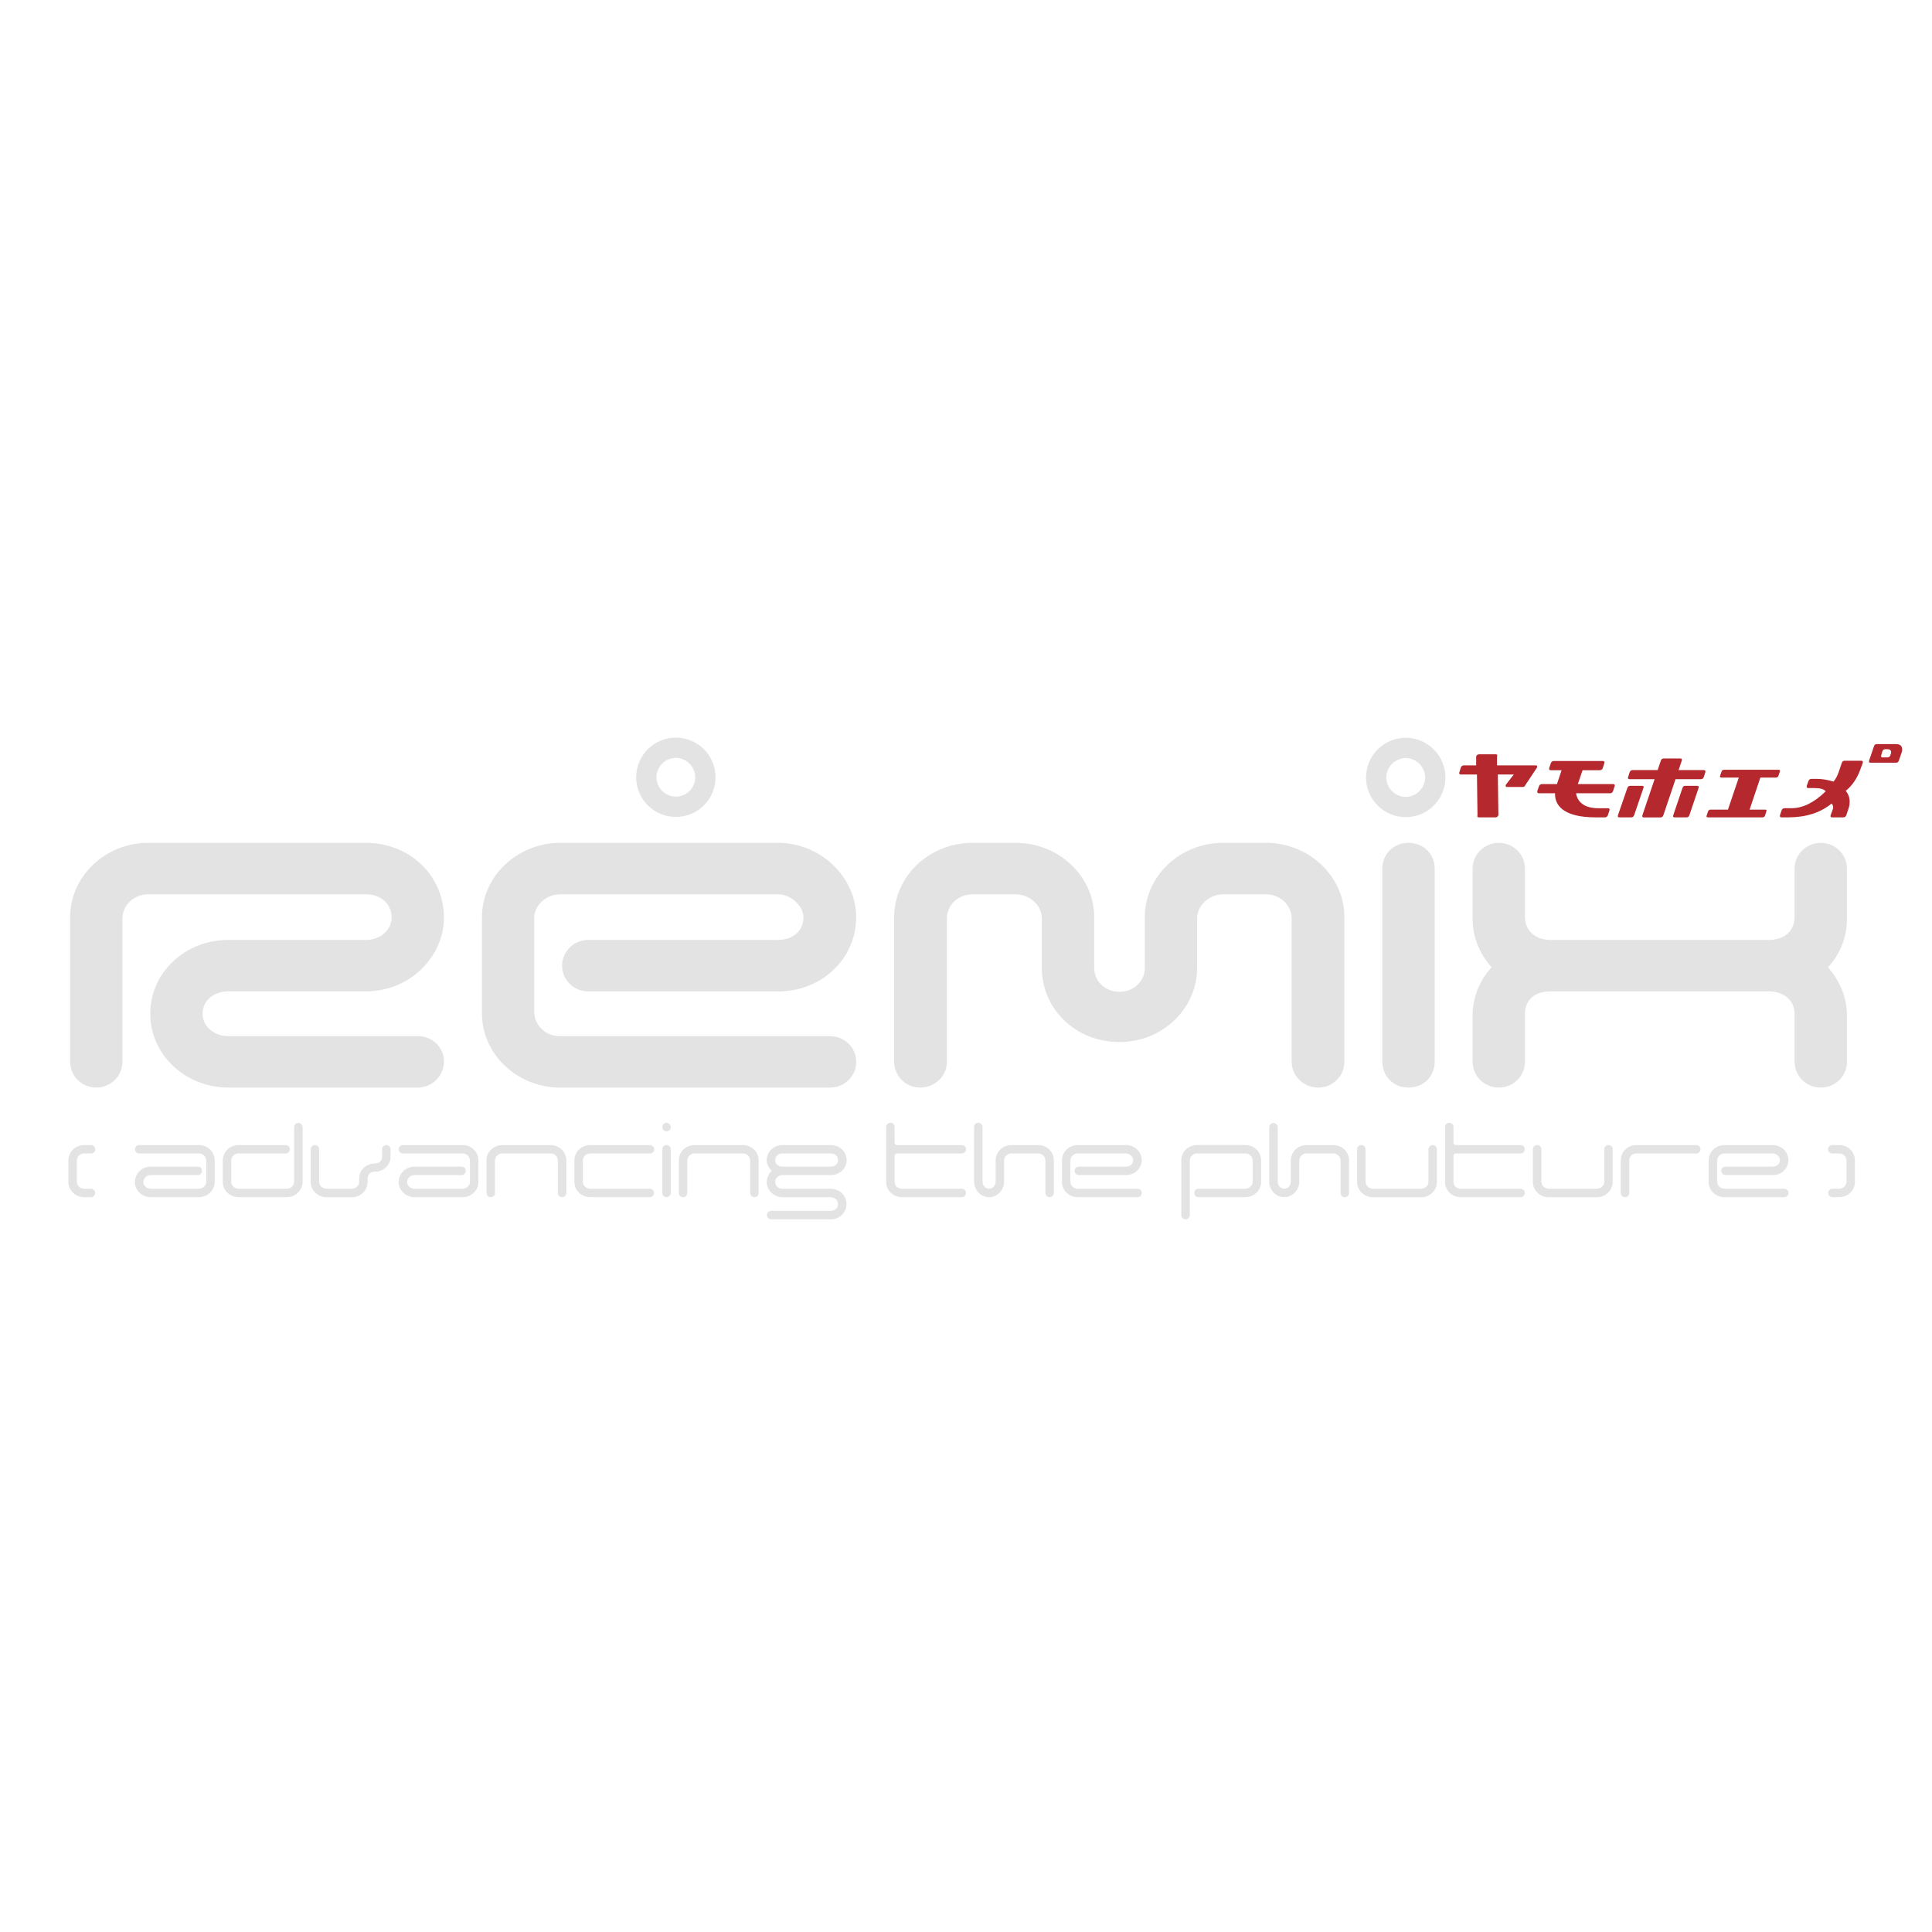 <svg width="32" height="32" viewBox="0 0 32 32" fill="none" xmlns="http://www.w3.org/2000/svg">
<path fill-rule="evenodd" clip-rule="evenodd" d="M1.508 19.105H1.394C1.328 19.105 1.273 19.157 1.273 19.222V19.573C1.273 19.637 1.328 19.689 1.394 19.689H1.506C1.524 19.689 1.542 19.696 1.555 19.71C1.568 19.723 1.576 19.741 1.576 19.759C1.576 19.778 1.568 19.796 1.555 19.809C1.542 19.822 1.524 19.83 1.506 19.83H1.394C1.251 19.83 1.133 19.716 1.133 19.578V19.217C1.133 19.079 1.251 18.966 1.394 18.966H1.508C1.547 18.966 1.578 18.998 1.578 19.037C1.578 19.076 1.547 19.105 1.508 19.105ZM3.293 19.829H2.495C2.35 19.829 2.234 19.713 2.234 19.581C2.234 19.441 2.348 19.323 2.495 19.323H3.276C3.315 19.323 3.346 19.354 3.346 19.393C3.346 19.402 3.344 19.412 3.341 19.42C3.337 19.429 3.332 19.436 3.325 19.443C3.319 19.449 3.311 19.454 3.303 19.458C3.294 19.462 3.285 19.463 3.276 19.463H2.496C2.426 19.463 2.374 19.515 2.374 19.581C2.374 19.636 2.43 19.689 2.496 19.689H3.295C3.361 19.689 3.416 19.636 3.416 19.575V19.222C3.415 19.19 3.402 19.161 3.379 19.139C3.357 19.117 3.327 19.105 3.295 19.105H2.306C2.287 19.105 2.27 19.098 2.256 19.085C2.243 19.072 2.236 19.054 2.236 19.036C2.236 19.017 2.243 18.999 2.256 18.986C2.27 18.973 2.287 18.966 2.306 18.966H3.293C3.436 18.966 3.556 19.077 3.556 19.217V19.578C3.556 19.718 3.436 19.829 3.293 19.829ZM4.751 19.829H3.952C3.809 19.829 3.69 19.719 3.69 19.575V19.22C3.69 19.079 3.806 18.966 3.95 18.966H4.731C4.77 18.966 4.801 18.996 4.801 19.035C4.801 19.074 4.77 19.105 4.731 19.105H3.949C3.89 19.105 3.83 19.155 3.83 19.222V19.572C3.83 19.643 3.891 19.689 3.951 19.689H4.751C4.782 19.69 4.813 19.677 4.835 19.655C4.858 19.633 4.871 19.603 4.871 19.572V18.667C4.872 18.649 4.88 18.632 4.893 18.62C4.906 18.607 4.924 18.6 4.942 18.6C4.96 18.6 4.977 18.607 4.99 18.62C5.003 18.632 5.011 18.649 5.012 18.667V19.575C5.011 19.716 4.894 19.829 4.751 19.829ZM6.209 19.407C6.123 19.407 6.089 19.459 6.089 19.524C6.089 19.585 6.092 19.559 6.084 19.618C6.068 19.739 5.957 19.83 5.826 19.83H5.408C5.265 19.83 5.146 19.716 5.146 19.578V19.035C5.146 18.997 5.177 18.966 5.216 18.966C5.254 18.966 5.286 18.996 5.286 19.035V19.573C5.286 19.637 5.341 19.689 5.408 19.689H5.826C5.894 19.689 5.949 19.637 5.949 19.573V19.516C5.949 19.376 6.071 19.271 6.208 19.271C6.277 19.271 6.329 19.235 6.329 19.156V19.035C6.329 18.996 6.36 18.966 6.399 18.966C6.437 18.966 6.469 18.996 6.469 19.035V19.156C6.469 19.297 6.354 19.407 6.209 19.407ZM7.662 19.829H6.863C6.719 19.829 6.603 19.713 6.603 19.581C6.603 19.441 6.716 19.323 6.863 19.323H7.644C7.654 19.323 7.663 19.325 7.671 19.328C7.68 19.332 7.687 19.337 7.694 19.343C7.7 19.35 7.706 19.358 7.709 19.366C7.712 19.375 7.714 19.384 7.714 19.393C7.714 19.402 7.712 19.412 7.709 19.42C7.705 19.428 7.7 19.436 7.694 19.443C7.687 19.449 7.68 19.454 7.671 19.458C7.663 19.462 7.654 19.463 7.644 19.463H6.865C6.795 19.463 6.743 19.515 6.743 19.581C6.743 19.636 6.798 19.689 6.865 19.689H7.663C7.729 19.689 7.784 19.636 7.784 19.575V19.222C7.783 19.19 7.77 19.161 7.748 19.139C7.725 19.117 7.695 19.105 7.663 19.105H6.674C6.656 19.105 6.638 19.098 6.625 19.085C6.612 19.072 6.604 19.054 6.604 19.036C6.604 19.017 6.612 18.999 6.625 18.986C6.638 18.973 6.656 18.966 6.674 18.966H7.662C7.805 18.966 7.924 19.077 7.924 19.217V19.578C7.924 19.718 7.805 19.829 7.662 19.829ZM9.31 19.829C9.301 19.829 9.292 19.828 9.283 19.824C9.275 19.821 9.267 19.816 9.26 19.809C9.254 19.802 9.249 19.795 9.245 19.786C9.242 19.778 9.24 19.768 9.24 19.759V19.222C9.24 19.157 9.185 19.105 9.119 19.105H8.319C8.253 19.105 8.198 19.157 8.198 19.222V19.759C8.198 19.768 8.197 19.778 8.193 19.786C8.19 19.795 8.185 19.802 8.178 19.809C8.172 19.816 8.164 19.821 8.155 19.824C8.147 19.828 8.138 19.829 8.128 19.829C8.119 19.829 8.11 19.828 8.102 19.824C8.093 19.821 8.085 19.816 8.079 19.809C8.072 19.802 8.067 19.795 8.064 19.786C8.06 19.778 8.058 19.768 8.058 19.759V19.217C8.058 19.078 8.176 18.966 8.319 18.966H9.119C9.262 18.966 9.38 19.078 9.38 19.217V19.759C9.38 19.768 9.378 19.778 9.375 19.786C9.371 19.795 9.366 19.802 9.36 19.809C9.353 19.816 9.345 19.821 9.337 19.824C9.328 19.828 9.319 19.829 9.31 19.829ZM10.766 19.829H9.775C9.63 19.829 9.514 19.715 9.514 19.578V19.217C9.514 19.078 9.632 18.966 9.775 18.966H10.766C10.804 18.966 10.836 18.996 10.836 19.035C10.836 19.074 10.804 19.105 10.766 19.105H9.776C9.709 19.105 9.654 19.157 9.654 19.222V19.573C9.654 19.637 9.709 19.689 9.776 19.689H10.766C10.784 19.69 10.801 19.698 10.813 19.711C10.825 19.724 10.832 19.741 10.832 19.759C10.832 19.777 10.825 19.795 10.813 19.808C10.801 19.821 10.784 19.829 10.766 19.829ZM11.04 18.739C11.031 18.739 11.022 18.738 11.013 18.734C11.005 18.731 10.997 18.726 10.99 18.719C10.984 18.713 10.979 18.705 10.975 18.697C10.972 18.689 10.97 18.679 10.97 18.67V18.667C10.97 18.648 10.977 18.631 10.99 18.617C11.003 18.604 11.021 18.597 11.04 18.597C11.058 18.597 11.076 18.604 11.089 18.617C11.102 18.631 11.11 18.648 11.11 18.667V18.67C11.11 18.709 11.079 18.739 11.04 18.739ZM11.04 19.829C11.031 19.829 11.021 19.828 11.013 19.824C11.004 19.821 10.997 19.816 10.99 19.809C10.984 19.802 10.978 19.795 10.975 19.786C10.971 19.778 10.97 19.768 10.97 19.759V19.035C10.97 19.026 10.972 19.017 10.975 19.008C10.979 19 10.984 18.992 10.99 18.986C10.997 18.979 11.005 18.974 11.013 18.971C11.021 18.967 11.031 18.965 11.04 18.966C11.079 18.966 11.11 18.996 11.11 19.035V19.759C11.11 19.768 11.108 19.778 11.105 19.786C11.101 19.795 11.096 19.802 11.089 19.809C11.083 19.816 11.075 19.821 11.067 19.824C11.058 19.828 11.049 19.829 11.04 19.829ZM12.495 19.829C12.486 19.829 12.477 19.828 12.469 19.824C12.46 19.821 12.452 19.816 12.446 19.809C12.439 19.802 12.434 19.795 12.431 19.786C12.427 19.778 12.425 19.768 12.425 19.759V19.222C12.425 19.157 12.37 19.105 12.305 19.105H11.505C11.439 19.105 11.384 19.157 11.384 19.222V19.759C11.384 19.778 11.376 19.796 11.363 19.809C11.35 19.822 11.332 19.829 11.314 19.829C11.295 19.829 11.277 19.822 11.264 19.809C11.251 19.796 11.244 19.778 11.244 19.759V19.217C11.244 19.078 11.361 18.966 11.504 18.966H12.305C12.448 18.966 12.565 19.078 12.565 19.217V19.759C12.565 19.768 12.564 19.778 12.56 19.786C12.557 19.795 12.552 19.802 12.545 19.809C12.539 19.816 12.531 19.821 12.522 19.824C12.514 19.828 12.505 19.829 12.495 19.829ZM13.881 19.214C13.881 19.276 13.833 19.323 13.759 19.323H12.956C12.895 19.323 12.84 19.281 12.84 19.216C12.84 19.149 12.895 19.105 12.956 19.105H13.759C13.833 19.105 13.881 19.153 13.881 19.214ZM14.023 19.214C14.023 19.069 13.901 18.966 13.759 18.966H12.956C12.832 18.966 12.699 19.065 12.699 19.216C12.699 19.287 12.735 19.348 12.784 19.393C12.758 19.416 12.737 19.444 12.723 19.476C12.708 19.507 12.7 19.541 12.699 19.576C12.699 19.727 12.834 19.83 12.956 19.83H13.759C13.827 19.83 13.881 19.878 13.881 19.942C13.881 20.008 13.827 20.056 13.759 20.056H12.773C12.754 20.056 12.736 20.064 12.723 20.077C12.71 20.09 12.703 20.108 12.703 20.126C12.703 20.145 12.71 20.162 12.723 20.175C12.736 20.189 12.754 20.196 12.773 20.196H13.759C13.903 20.196 14.021 20.083 14.021 19.942C14.021 19.803 13.903 19.689 13.759 19.689H12.956C12.898 19.689 12.84 19.646 12.84 19.576C12.84 19.506 12.898 19.463 12.956 19.463H13.759C13.901 19.463 14.023 19.36 14.023 19.214ZM15.93 19.829H14.94C14.796 19.829 14.678 19.718 14.678 19.578V18.667C14.678 18.648 14.685 18.631 14.699 18.617C14.712 18.604 14.73 18.597 14.748 18.597C14.767 18.597 14.785 18.604 14.798 18.617C14.811 18.631 14.818 18.648 14.818 18.667V18.927C14.818 18.946 14.836 18.966 14.857 18.966H15.93C15.968 18.966 16 18.996 16 19.035C16 19.074 15.968 19.105 15.93 19.105H14.857C14.847 19.105 14.837 19.109 14.83 19.116C14.823 19.123 14.819 19.133 14.818 19.143V19.578C14.818 19.643 14.873 19.689 14.94 19.689H15.93C15.968 19.689 16 19.721 16 19.76C16 19.769 15.998 19.778 15.994 19.786C15.991 19.795 15.986 19.803 15.979 19.809C15.973 19.816 15.965 19.821 15.956 19.824C15.948 19.828 15.939 19.829 15.93 19.829ZM17.386 19.829C17.376 19.829 17.367 19.828 17.359 19.824C17.35 19.821 17.342 19.816 17.336 19.809C17.329 19.802 17.324 19.795 17.321 19.786C17.317 19.778 17.315 19.768 17.315 19.759V19.223C17.315 19.152 17.256 19.105 17.195 19.105H16.752C16.721 19.105 16.69 19.117 16.668 19.139C16.645 19.161 16.632 19.191 16.631 19.223V19.573C16.631 19.7 16.53 19.829 16.383 19.829C16.235 19.829 16.134 19.7 16.134 19.573V18.667C16.134 18.648 16.141 18.631 16.154 18.617C16.168 18.604 16.185 18.597 16.204 18.597C16.222 18.597 16.24 18.604 16.253 18.617C16.266 18.631 16.274 18.648 16.274 18.667V19.573C16.274 19.624 16.311 19.689 16.383 19.689C16.454 19.689 16.491 19.624 16.491 19.573V19.22C16.491 19.078 16.609 18.966 16.752 18.966H17.195C17.338 18.966 17.455 19.077 17.455 19.22V19.759C17.455 19.768 17.453 19.777 17.45 19.786C17.447 19.794 17.441 19.802 17.435 19.809C17.428 19.815 17.421 19.82 17.412 19.824C17.404 19.828 17.395 19.829 17.386 19.829ZM18.841 19.829H17.85C17.707 19.829 17.59 19.716 17.59 19.579V19.217C17.59 19.079 17.707 18.966 17.852 18.966H18.65C18.795 18.966 18.911 19.082 18.911 19.213C18.911 19.352 18.796 19.463 18.65 19.463H17.868C17.849 19.463 17.831 19.456 17.818 19.443C17.805 19.429 17.798 19.412 17.798 19.393C17.798 19.374 17.805 19.356 17.818 19.343C17.831 19.33 17.849 19.323 17.868 19.323H18.649C18.718 19.323 18.769 19.28 18.769 19.213C18.769 19.161 18.716 19.105 18.649 19.105H17.851C17.782 19.105 17.729 19.162 17.729 19.218V19.573C17.729 19.637 17.785 19.689 17.849 19.689H18.841C18.88 19.689 18.912 19.721 18.912 19.759C18.912 19.769 18.91 19.778 18.906 19.786C18.903 19.795 18.897 19.803 18.891 19.809C18.884 19.816 18.877 19.821 18.868 19.824C18.859 19.828 18.85 19.829 18.841 19.829ZM20.627 19.829H19.845C19.828 19.828 19.811 19.82 19.799 19.807C19.787 19.794 19.78 19.777 19.78 19.759C19.78 19.741 19.787 19.724 19.799 19.711C19.811 19.698 19.828 19.69 19.845 19.689H20.627C20.693 19.689 20.748 19.636 20.748 19.576V19.223C20.748 19.191 20.735 19.161 20.712 19.139C20.689 19.117 20.659 19.105 20.627 19.105H19.827C19.812 19.105 19.796 19.108 19.782 19.113C19.767 19.119 19.754 19.127 19.743 19.138C19.732 19.149 19.723 19.162 19.716 19.176C19.71 19.191 19.707 19.206 19.707 19.221V20.126C19.707 20.144 19.699 20.162 19.686 20.175C19.673 20.188 19.655 20.196 19.637 20.196C19.628 20.196 19.619 20.194 19.61 20.19C19.601 20.187 19.594 20.182 19.587 20.175C19.581 20.169 19.575 20.161 19.572 20.153C19.568 20.144 19.566 20.135 19.566 20.126V19.217C19.566 19.078 19.683 18.965 19.827 18.965H20.627C20.772 18.965 20.888 19.078 20.888 19.221V19.577C20.888 19.716 20.771 19.829 20.627 19.829ZM22.274 19.829C22.265 19.829 22.255 19.828 22.247 19.824C22.238 19.821 22.231 19.815 22.224 19.809C22.218 19.802 22.213 19.795 22.209 19.786C22.206 19.778 22.204 19.768 22.204 19.759V19.223C22.204 19.152 22.144 19.105 22.083 19.105H21.641C21.609 19.105 21.579 19.117 21.556 19.139C21.534 19.161 21.521 19.192 21.52 19.223V19.573C21.52 19.7 21.418 19.829 21.271 19.829C21.124 19.829 21.022 19.7 21.022 19.573V18.667C21.024 18.649 21.032 18.632 21.045 18.62C21.058 18.608 21.075 18.601 21.093 18.601C21.11 18.601 21.128 18.608 21.14 18.62C21.154 18.632 21.162 18.649 21.163 18.667V19.573C21.163 19.624 21.2 19.689 21.271 19.689C21.343 19.689 21.38 19.624 21.38 19.573V19.22C21.38 19.078 21.498 18.966 21.641 18.966H22.084C22.227 18.966 22.344 19.077 22.344 19.22V19.759C22.344 19.768 22.342 19.778 22.339 19.786C22.335 19.795 22.33 19.802 22.323 19.809C22.317 19.816 22.309 19.821 22.301 19.824C22.292 19.828 22.283 19.829 22.274 19.829ZM23.799 19.578C23.799 19.716 23.682 19.83 23.539 19.83H22.739C22.596 19.83 22.478 19.716 22.478 19.578V19.035C22.478 19.017 22.485 18.999 22.498 18.986C22.512 18.973 22.529 18.966 22.548 18.966C22.557 18.966 22.566 18.967 22.575 18.971C22.583 18.974 22.591 18.979 22.597 18.986C22.604 18.992 22.609 19 22.613 19.009C22.616 19.017 22.618 19.026 22.618 19.035V19.573C22.618 19.637 22.673 19.689 22.739 19.689H23.539C23.605 19.689 23.66 19.637 23.66 19.573V19.035C23.66 18.997 23.691 18.966 23.73 18.966C23.769 18.966 23.8 18.996 23.8 19.035V19.578H23.799ZM25.185 19.829H24.196C24.051 19.829 23.934 19.718 23.934 19.578V18.667C23.934 18.648 23.941 18.631 23.954 18.617C23.967 18.604 23.985 18.597 24.004 18.597C24.023 18.597 24.04 18.604 24.054 18.617C24.067 18.631 24.074 18.648 24.074 18.667V18.927C24.074 18.946 24.091 18.966 24.113 18.966H25.185C25.204 18.966 25.221 18.973 25.235 18.986C25.248 18.999 25.255 19.017 25.255 19.036C25.255 19.054 25.248 19.072 25.235 19.085C25.221 19.098 25.204 19.105 25.185 19.105H24.113C24.102 19.105 24.093 19.109 24.086 19.116C24.078 19.123 24.074 19.133 24.074 19.143V19.578C24.074 19.643 24.129 19.689 24.196 19.689H25.185C25.224 19.689 25.256 19.721 25.256 19.76C25.256 19.778 25.248 19.796 25.235 19.809C25.222 19.822 25.204 19.83 25.185 19.829ZM26.711 19.578C26.711 19.716 26.593 19.83 26.45 19.83H25.65C25.507 19.83 25.389 19.716 25.389 19.578V19.035C25.389 18.997 25.421 18.966 25.46 18.966C25.499 18.966 25.53 18.996 25.53 19.035V19.573C25.53 19.637 25.585 19.689 25.65 19.689H26.45C26.516 19.689 26.572 19.637 26.572 19.573V19.035C26.572 18.997 26.602 18.966 26.641 18.966C26.65 18.966 26.659 18.967 26.668 18.971C26.676 18.974 26.684 18.979 26.691 18.986C26.697 18.992 26.702 19 26.706 19.009C26.709 19.017 26.711 19.026 26.711 19.035V19.578H26.711ZM28.096 19.105H27.103C27.088 19.105 27.072 19.108 27.058 19.113C27.043 19.119 27.03 19.128 27.019 19.138C27.008 19.149 27 19.162 26.994 19.177C26.988 19.191 26.985 19.206 26.985 19.222V19.759C26.985 19.778 26.978 19.796 26.965 19.809C26.951 19.822 26.934 19.829 26.915 19.829C26.897 19.829 26.879 19.822 26.866 19.809C26.853 19.796 26.845 19.778 26.845 19.759V19.217C26.845 19.077 26.958 18.966 27.103 18.966H28.096C28.135 18.966 28.166 18.996 28.166 19.035C28.166 19.074 28.135 19.105 28.096 19.105ZM29.553 19.829H28.561C28.418 19.829 28.301 19.716 28.301 19.579V19.217C28.301 19.079 28.419 18.966 28.563 18.966H29.362C29.506 18.966 29.622 19.082 29.622 19.213C29.622 19.352 29.508 19.463 29.362 19.463H28.58C28.561 19.463 28.543 19.456 28.53 19.443C28.517 19.429 28.509 19.412 28.509 19.393C28.509 19.374 28.517 19.356 28.53 19.343C28.543 19.33 28.561 19.323 28.58 19.323H29.36C29.429 19.323 29.481 19.28 29.481 19.213C29.481 19.161 29.428 19.105 29.36 19.105H28.562C28.493 19.105 28.441 19.162 28.441 19.218V19.573C28.441 19.637 28.496 19.689 28.561 19.689H29.553C29.571 19.689 29.589 19.696 29.602 19.709C29.616 19.723 29.623 19.741 29.623 19.759C29.623 19.778 29.616 19.796 29.602 19.809C29.589 19.822 29.571 19.829 29.553 19.829ZM30.463 19.829H30.351C30.332 19.829 30.314 19.822 30.301 19.809C30.288 19.796 30.28 19.778 30.28 19.759C30.28 19.741 30.288 19.723 30.301 19.709C30.314 19.696 30.332 19.689 30.351 19.689H30.463C30.528 19.689 30.584 19.637 30.584 19.573V19.221C30.584 19.157 30.528 19.105 30.463 19.105H30.348C30.339 19.105 30.33 19.104 30.321 19.1C30.313 19.097 30.305 19.092 30.299 19.085C30.292 19.079 30.287 19.071 30.283 19.063C30.28 19.054 30.278 19.045 30.278 19.036C30.278 18.998 30.309 18.965 30.348 18.965H30.463C30.606 18.965 30.723 19.078 30.723 19.217V19.578C30.723 19.716 30.606 19.829 30.463 19.829ZM6.92 18.014H3.782C3.076 18.014 2.489 17.476 2.489 16.791C2.489 16.106 3.069 15.568 3.782 15.568H6.061C6.319 15.568 6.487 15.386 6.487 15.198C6.487 14.974 6.312 14.813 6.061 14.813H2.454C2.217 14.813 2.028 14.995 2.028 15.211V17.587C2.028 17.825 1.832 18.014 1.595 18.014C1.357 18.014 1.162 17.825 1.162 17.587V15.19C1.162 14.512 1.748 13.96 2.454 13.96H6.061C6.787 13.96 7.353 14.505 7.353 15.198C7.353 15.834 6.801 16.42 6.061 16.42H3.782C3.53 16.42 3.356 16.581 3.356 16.791C3.356 17.007 3.552 17.161 3.782 17.161H6.92C7.158 17.161 7.353 17.343 7.353 17.581C7.353 17.818 7.158 18.014 6.92 18.014ZM13.748 18.014H9.275C8.569 18.014 7.983 17.462 7.983 16.791V15.19C7.983 14.512 8.57 13.96 9.282 13.96H12.889C13.601 13.96 14.181 14.54 14.181 15.19C14.181 15.882 13.608 16.421 12.889 16.421H9.744C9.506 16.421 9.31 16.232 9.31 15.994C9.31 15.757 9.506 15.568 9.744 15.568H12.882C13.14 15.568 13.308 15.415 13.308 15.191C13.308 15.03 13.126 14.813 12.882 14.813H9.275C9.031 14.813 8.849 15.009 8.849 15.198V16.763C8.849 16.98 9.038 17.162 9.269 17.162H13.748C13.986 17.162 14.182 17.35 14.182 17.588C14.182 17.825 13.986 18.014 13.748 18.014ZM21.834 18.014C21.596 18.014 21.394 17.825 21.394 17.587V15.211C21.394 14.995 21.205 14.813 20.968 14.813H20.268C20.024 14.813 19.828 14.995 19.828 15.211V16.029C19.828 16.707 19.255 17.259 18.542 17.259C17.815 17.259 17.256 16.714 17.256 16.029V15.211C17.256 14.995 17.061 14.813 16.816 14.813H16.11C15.865 14.813 15.684 14.995 15.684 15.211V17.587C15.684 17.825 15.481 18.014 15.243 18.014C15.006 18.014 14.81 17.825 14.81 17.587V15.19C14.81 14.512 15.39 13.96 16.11 13.96H16.823C17.536 13.96 18.123 14.512 18.123 15.19V16.029C18.123 16.253 18.305 16.427 18.542 16.427C18.78 16.427 18.962 16.253 18.962 16.029V15.19C18.962 14.512 19.542 13.96 20.262 13.96H20.968C21.68 13.96 22.267 14.512 22.267 15.19V17.587C22.267 17.825 22.072 18.014 21.834 18.014ZM23.329 18.014C23.078 18.014 22.896 17.825 22.896 17.587V14.387C22.896 14.149 23.078 13.96 23.329 13.96C23.581 13.96 23.763 14.149 23.763 14.387V17.587C23.763 17.825 23.581 18.014 23.329 18.014ZM30.158 18.014C29.92 18.014 29.724 17.825 29.724 17.587V16.791C29.724 16.574 29.549 16.421 29.298 16.421H25.685C25.419 16.421 25.258 16.56 25.258 16.798V17.587C25.258 17.825 25.062 18.014 24.825 18.014C24.587 18.014 24.391 17.825 24.391 17.587V16.826C24.391 16.511 24.511 16.232 24.706 16.022C24.518 15.812 24.391 15.533 24.391 15.225V14.387C24.391 14.149 24.587 13.96 24.825 13.96C25.062 13.96 25.258 14.149 25.258 14.387V15.19C25.258 15.414 25.433 15.568 25.685 15.568H29.298C29.556 15.568 29.724 15.421 29.724 15.183V14.387C29.724 14.149 29.92 13.96 30.158 13.96C30.395 13.96 30.591 14.149 30.591 14.387V15.218C30.593 15.517 30.48 15.804 30.276 16.022C30.465 16.232 30.591 16.511 30.591 16.819V17.587C30.591 17.825 30.395 18.014 30.158 18.014ZM11.516 12.874C11.516 13.049 11.369 13.195 11.194 13.195C11.02 13.195 10.873 13.049 10.873 12.874C10.873 12.7 11.02 12.553 11.194 12.553C11.369 12.553 11.516 12.7 11.516 12.874ZM11.851 12.874C11.851 12.788 11.835 12.702 11.802 12.623C11.768 12.543 11.72 12.47 11.659 12.409C11.598 12.348 11.526 12.3 11.446 12.267C11.366 12.234 11.281 12.217 11.194 12.217C11.108 12.217 11.023 12.234 10.943 12.267C10.863 12.3 10.791 12.348 10.73 12.409C10.669 12.47 10.62 12.543 10.587 12.623C10.554 12.702 10.537 12.788 10.537 12.874C10.537 12.96 10.554 13.046 10.587 13.126C10.62 13.205 10.669 13.278 10.73 13.339C10.791 13.4 10.863 13.448 10.943 13.481C11.023 13.514 11.108 13.531 11.194 13.531C11.281 13.531 11.366 13.514 11.446 13.481C11.526 13.448 11.598 13.4 11.659 13.339C11.72 13.278 11.769 13.205 11.802 13.126C11.835 13.046 11.851 12.96 11.851 12.874ZM23.605 12.877C23.605 13.052 23.458 13.199 23.284 13.199C23.198 13.198 23.117 13.164 23.057 13.104C22.997 13.044 22.963 12.963 22.962 12.877C22.962 12.703 23.108 12.556 23.284 12.556C23.369 12.557 23.45 12.591 23.51 12.651C23.57 12.711 23.604 12.793 23.605 12.877ZM23.941 12.877C23.941 12.791 23.924 12.706 23.891 12.626C23.858 12.546 23.809 12.474 23.748 12.413C23.687 12.352 23.615 12.303 23.535 12.27C23.455 12.237 23.37 12.22 23.284 12.22C23.197 12.22 23.112 12.237 23.032 12.27C22.952 12.303 22.88 12.351 22.819 12.412C22.757 12.474 22.709 12.546 22.676 12.626C22.643 12.706 22.626 12.791 22.626 12.877C22.626 12.964 22.643 13.049 22.676 13.129C22.709 13.209 22.758 13.281 22.819 13.342C22.88 13.403 22.952 13.452 23.032 13.485C23.112 13.518 23.197 13.535 23.284 13.534C23.37 13.535 23.455 13.518 23.535 13.485C23.615 13.452 23.687 13.403 23.748 13.342C23.809 13.281 23.858 13.209 23.891 13.129C23.924 13.049 23.941 12.964 23.941 12.877Z" fill="#E3E3E3"/>
<path fill-rule="evenodd" clip-rule="evenodd" d="M25.457 12.714L25.268 12.998C25.259 13.023 25.244 13.035 25.221 13.035H24.962C24.94 13.035 24.933 13.023 24.942 12.997L25.073 12.828H24.809L24.818 13.5C24.809 13.526 24.794 13.538 24.772 13.538H24.494C24.472 13.538 24.464 13.526 24.472 13.5L24.463 12.828H24.196C24.178 12.828 24.169 12.82 24.169 12.802C24.169 12.798 24.17 12.794 24.172 12.79L24.196 12.714C24.205 12.689 24.222 12.677 24.247 12.677H24.45V12.532C24.457 12.507 24.473 12.494 24.496 12.494H24.775C24.798 12.494 24.805 12.507 24.795 12.532V12.677H25.435C25.459 12.676 25.466 12.689 25.457 12.714ZM26.742 13.025L26.718 13.101C26.709 13.126 26.692 13.139 26.667 13.139H26.105C26.112 13.187 26.128 13.228 26.155 13.263C26.218 13.345 26.324 13.387 26.473 13.387H26.632C26.651 13.387 26.66 13.395 26.66 13.411C26.66 13.416 26.659 13.42 26.657 13.425L26.632 13.5C26.624 13.526 26.606 13.538 26.581 13.538H26.43C26.168 13.538 25.981 13.491 25.869 13.397C25.791 13.331 25.753 13.245 25.756 13.139H25.489C25.471 13.139 25.462 13.13 25.462 13.113C25.462 13.109 25.462 13.105 25.463 13.101L25.489 13.025C25.498 13 25.515 12.987 25.54 12.987H25.788L25.865 12.757H25.684C25.667 12.757 25.658 12.749 25.658 12.732C25.658 12.729 25.659 12.724 25.66 12.719L25.686 12.643C25.694 12.618 25.711 12.605 25.737 12.605H26.548C26.566 12.605 26.576 12.614 26.576 12.632C26.576 12.636 26.574 12.64 26.572 12.643L26.548 12.719C26.539 12.745 26.522 12.757 26.497 12.757H26.212L26.134 12.987H26.718C26.737 12.987 26.746 12.996 26.746 13.012C26.746 13.017 26.744 13.021 26.742 13.025ZM28.133 13.054L27.982 13.501C27.974 13.526 27.958 13.538 27.935 13.538H27.736C27.713 13.538 27.706 13.526 27.715 13.501L27.866 13.054C27.875 13.028 27.89 13.016 27.913 13.016H28.111C28.134 13.016 28.142 13.028 28.133 13.054ZM28.245 12.793L28.221 12.868C28.212 12.894 28.195 12.906 28.17 12.906H27.752L27.551 13.501C27.542 13.526 27.527 13.539 27.504 13.539H27.227C27.203 13.539 27.196 13.526 27.204 13.501L27.405 12.906H26.991C26.973 12.906 26.964 12.898 26.964 12.882C26.964 12.877 26.965 12.873 26.967 12.868L26.991 12.793C27 12.767 27.017 12.755 27.042 12.755H27.456L27.508 12.6C27.517 12.575 27.533 12.563 27.555 12.563H27.833C27.857 12.563 27.864 12.575 27.855 12.6L27.803 12.755H28.221C28.239 12.755 28.248 12.764 28.248 12.781C28.248 12.785 28.247 12.789 28.245 12.793L27.22 13.054L27.067 13.5C27.058 13.526 27.043 13.538 27.02 13.538H26.821C26.798 13.538 26.791 13.526 26.799 13.501L26.953 13.055C26.962 13.029 26.977 13.016 27 13.016H27.198C27.222 13.016 27.229 13.029 27.22 13.054L28.245 12.793ZM29.479 12.782L29.458 12.846C29.451 12.868 29.436 12.879 29.415 12.879H29.157L28.979 13.41H29.237C29.258 13.41 29.265 13.42 29.256 13.441L29.235 13.507C29.228 13.528 29.214 13.538 29.192 13.538H28.29C28.267 13.538 28.26 13.528 28.268 13.507L28.29 13.441C28.292 13.432 28.298 13.424 28.306 13.418C28.314 13.412 28.324 13.409 28.334 13.41H28.62L28.8 12.879H28.513C28.49 12.879 28.483 12.868 28.491 12.846L28.513 12.782C28.519 12.761 28.534 12.75 28.556 12.75H29.459C29.48 12.75 29.487 12.761 29.479 12.782ZM30.852 12.639L30.808 12.758C30.756 12.898 30.677 13.012 30.571 13.1C30.614 13.149 30.636 13.209 30.636 13.282C30.636 13.315 30.632 13.346 30.623 13.375L30.581 13.501C30.572 13.525 30.556 13.538 30.534 13.538H30.344C30.321 13.538 30.313 13.525 30.322 13.5L30.363 13.387L30.362 13.386C30.364 13.373 30.363 13.358 30.359 13.345C30.354 13.332 30.347 13.319 30.337 13.309C30.152 13.462 29.912 13.538 29.616 13.538H29.508C29.489 13.538 29.48 13.529 29.48 13.512C29.48 13.508 29.481 13.504 29.483 13.5L29.508 13.424C29.517 13.399 29.533 13.386 29.559 13.386H29.674C29.861 13.386 30.049 13.293 30.239 13.107C30.213 13.071 30.151 13.053 30.054 13.053H29.951C29.933 13.053 29.924 13.044 29.924 13.027C29.924 13.023 29.925 13.019 29.926 13.015L29.952 12.94C29.961 12.914 29.978 12.901 30.003 12.901H30.097C30.181 12.901 30.271 12.916 30.368 12.946C30.402 12.908 30.432 12.854 30.456 12.784L30.505 12.638C30.514 12.613 30.529 12.6 30.552 12.6H30.83C30.846 12.6 30.855 12.609 30.855 12.625C30.855 12.63 30.854 12.634 30.852 12.639ZM31.312 12.506C31.303 12.532 31.287 12.545 31.263 12.545H31.18C31.158 12.545 31.151 12.532 31.16 12.506L31.177 12.447C31.186 12.421 31.202 12.409 31.225 12.409H31.265C31.303 12.409 31.323 12.426 31.323 12.46C31.323 12.466 31.322 12.472 31.321 12.477L31.312 12.506ZM31.506 12.415C31.506 12.355 31.472 12.325 31.404 12.325H31.084C31.061 12.325 31.045 12.338 31.038 12.363L30.959 12.595C30.95 12.621 30.958 12.633 30.98 12.633H31.406C31.428 12.633 31.444 12.621 31.452 12.595L31.502 12.449C31.505 12.438 31.506 12.427 31.506 12.415Z" fill="#B4282E"/>
</svg>
